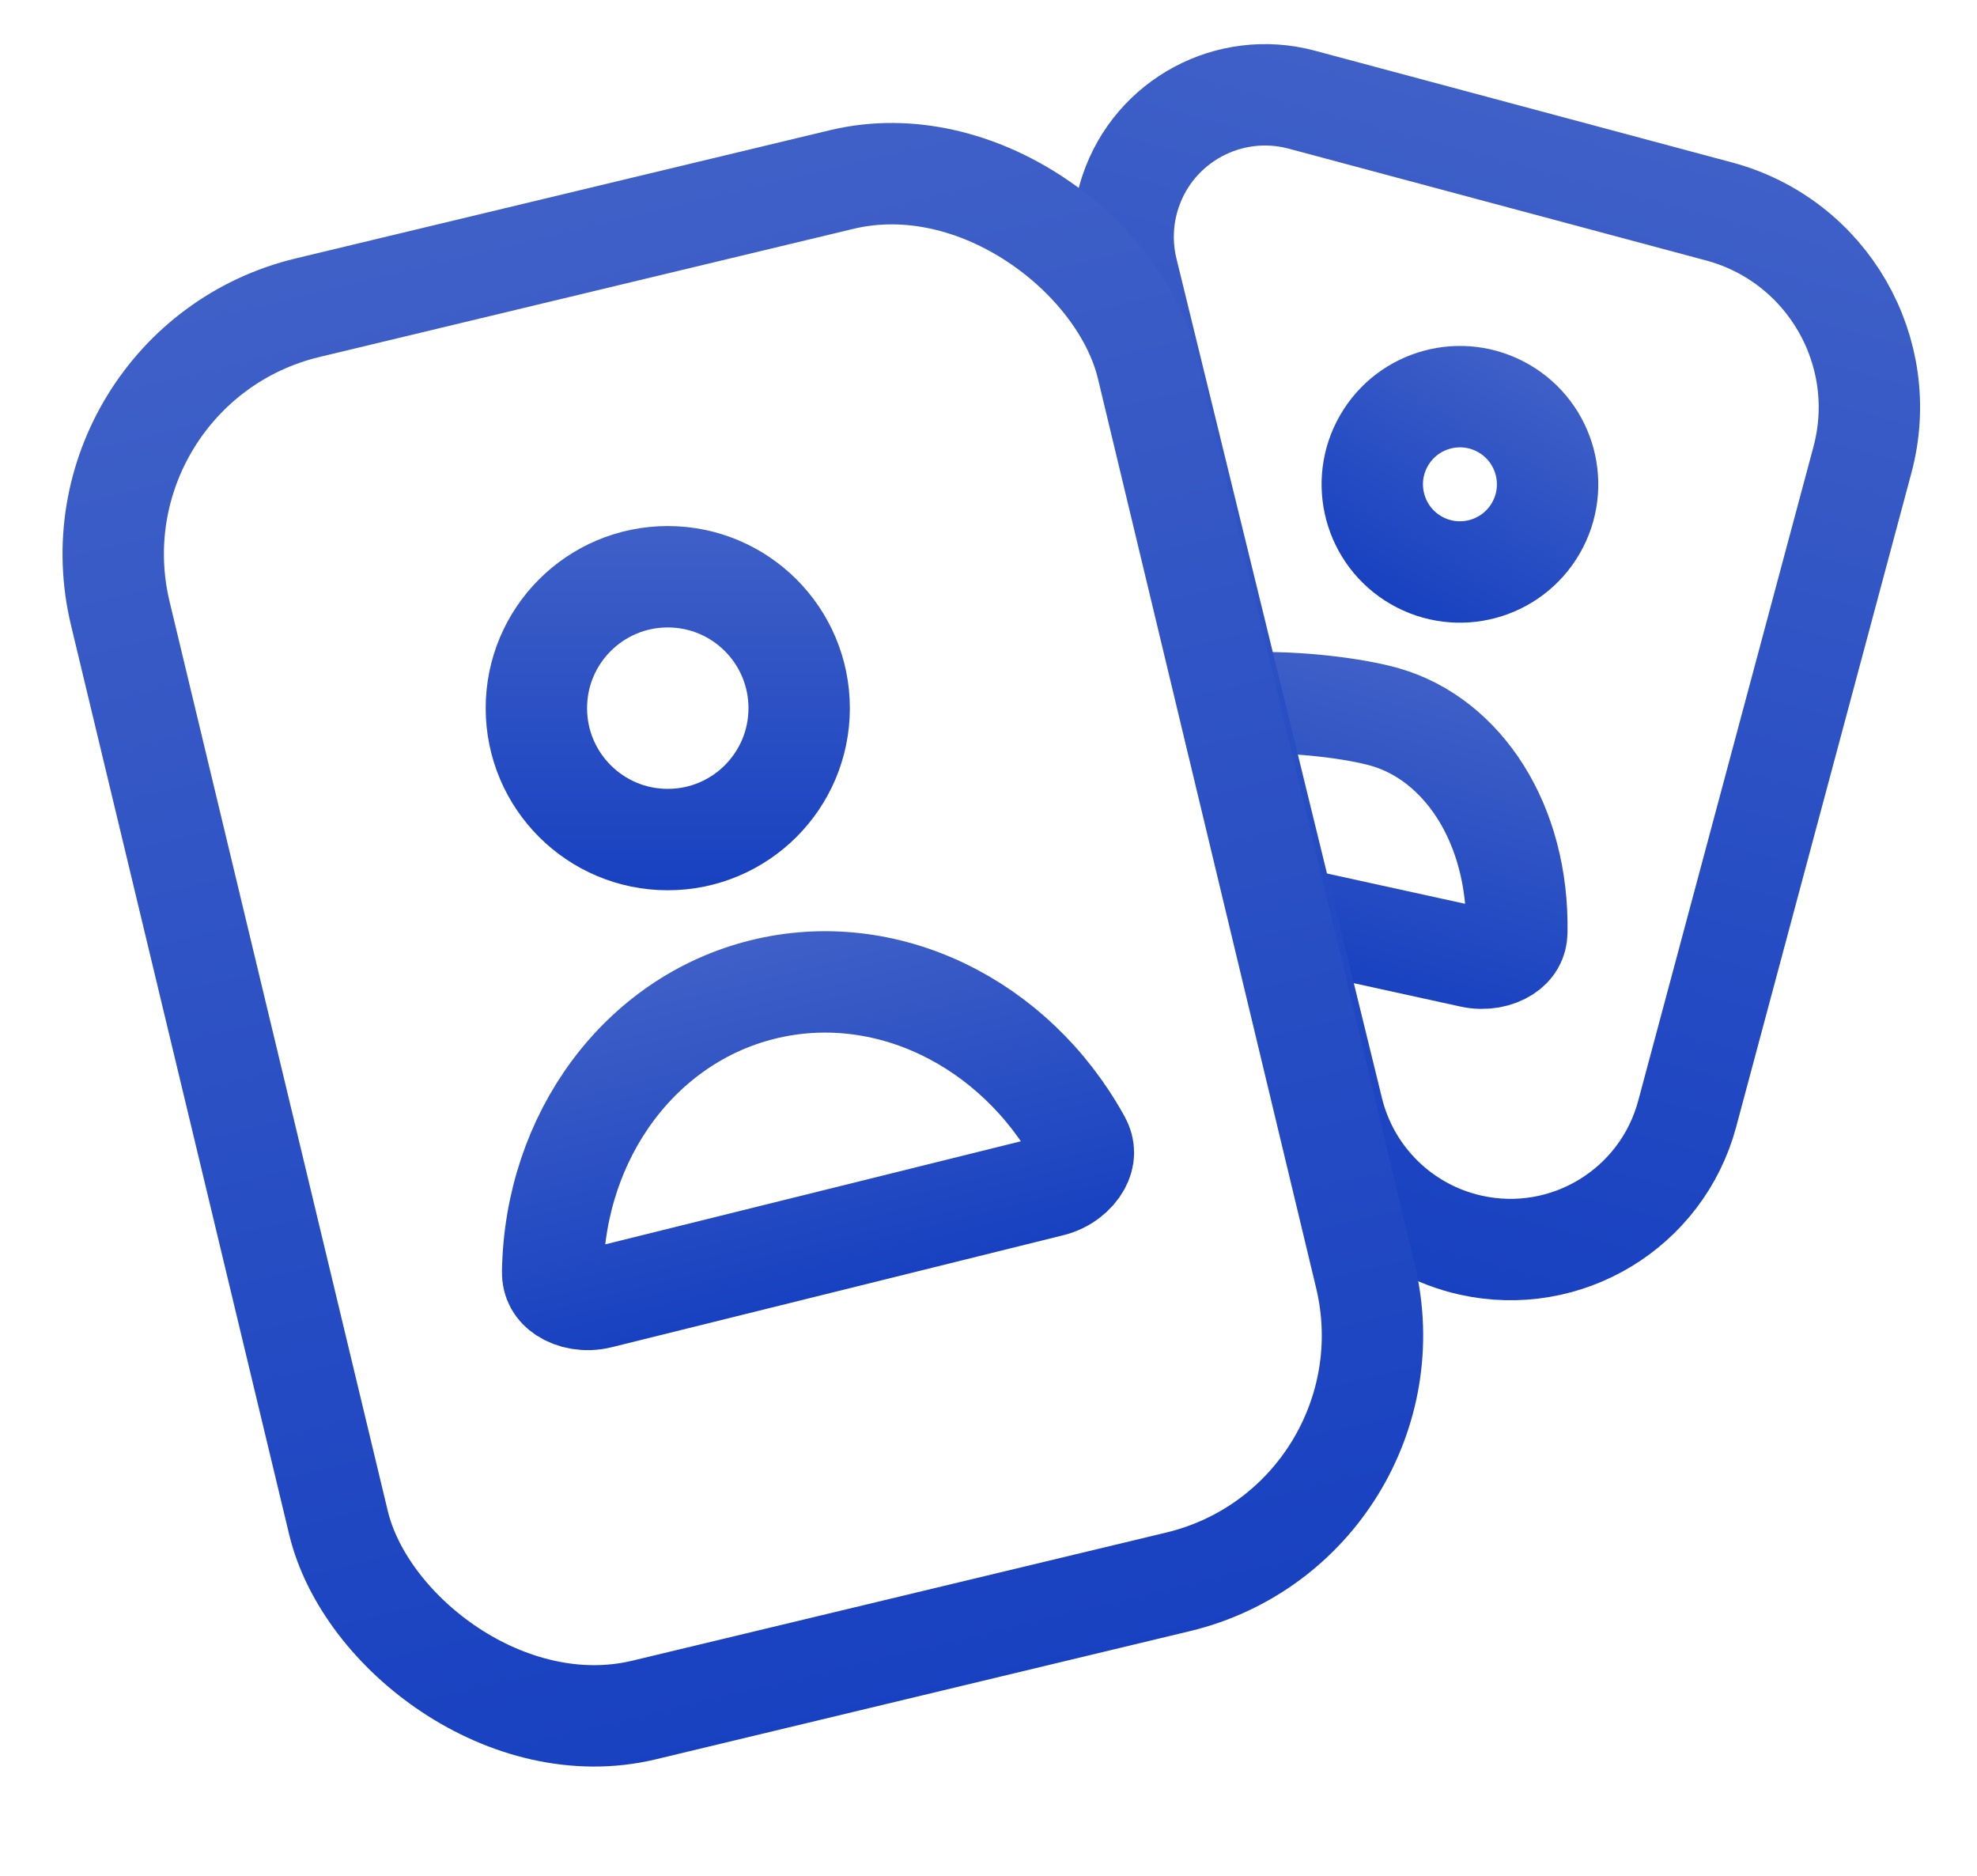 <svg width="39" height="37" viewBox="0 0 39 37" fill="none" xmlns="http://www.w3.org/2000/svg">
<circle cx="28.8" cy="9.553" r="1.729" transform="rotate(30 28.8 9.553)" stroke="url(#paint0_linear)" stroke-width="2"/>
<path d="M27.325 14.144C28.849 14.584 29.962 16.239 29.922 18.389C29.919 18.55 29.847 18.676 29.699 18.772C29.536 18.878 29.288 18.935 29.023 18.877L25.912 18.195C25.545 18.114 25.254 17.835 25.159 17.471L24.372 14.468C24.312 14.239 24.354 14.062 24.406 13.972C24.43 13.931 24.454 13.91 24.473 13.898C24.49 13.887 24.524 13.871 24.593 13.868C25.587 13.825 26.744 13.977 27.325 14.144Z" stroke="url(#paint1_linear)" stroke-width="2"/>
<path d="M25.68 1.966L33.912 4.171C36.045 4.743 37.312 6.936 36.74 9.07L33.283 21.97C32.782 23.84 30.896 24.982 29.008 24.559C27.669 24.259 26.616 23.227 26.29 21.895L22.236 5.336C22.11 4.819 22.133 4.277 22.304 3.772C22.777 2.374 24.255 1.584 25.68 1.966Z" stroke="url(#paint2_linear)" stroke-width="2"/>
<rect x="1.206" y="7.236" width="20.834" height="28.445" rx="5" transform="rotate(-13.494 1.206 7.236)" stroke="url(#paint3_linear)" stroke-width="2"/>
<circle cx="13.173" cy="13.968" r="2.592" stroke="url(#paint4_linear)" stroke-width="2"/>
<path d="M10.902 25.089C10.947 22.401 12.627 20.117 15.045 19.518C17.463 18.918 20.015 20.153 21.311 22.508C21.396 22.663 21.392 22.817 21.304 22.978C21.206 23.155 21.005 23.327 20.73 23.395L11.829 25.602C11.555 25.67 11.296 25.612 11.127 25.501C10.974 25.4 10.899 25.266 10.902 25.089Z" stroke="url(#paint5_linear)" stroke-width="2"/>
<defs>
<linearGradient id="paint0_linear" x1="28.8" y1="6.823" x2="28.8" y2="12.282" gradientUnits="userSpaceOnUse">
<stop stop-color="#3F60C7"/>
<stop offset="1" stop-color="#1841C1"/>
</linearGradient>
<linearGradient id="paint1_linear" x1="27.821" y1="13.247" x2="26.06" y2="19.359" gradientUnits="userSpaceOnUse">
<stop stop-color="#3F60C7"/>
<stop offset="1" stop-color="#1841C1"/>
</linearGradient>
<linearGradient id="paint2_linear" x1="30.604" y1="2.25" x2="24.63" y2="24.543" gradientUnits="userSpaceOnUse">
<stop stop-color="#3F60C7"/>
<stop offset="1" stop-color="#1841C1"/>
</linearGradient>
<linearGradient id="paint3_linear" x1="11.417" y1="6.497" x2="11.417" y2="36.942" gradientUnits="userSpaceOnUse">
<stop stop-color="#3F60C7"/>
<stop offset="1" stop-color="#1841C1"/>
</linearGradient>
<linearGradient id="paint4_linear" x1="13.173" y1="10.376" x2="13.173" y2="17.56" gradientUnits="userSpaceOnUse">
<stop stop-color="#3F60C7"/>
<stop offset="1" stop-color="#1841C1"/>
</linearGradient>
<linearGradient id="paint5_linear" x1="14.804" y1="18.547" x2="16.52" y2="25.469" gradientUnits="userSpaceOnUse">
<stop stop-color="#3F60C7"/>
<stop offset="1" stop-color="#1841C1"/>
</linearGradient>
</defs>
</svg>
